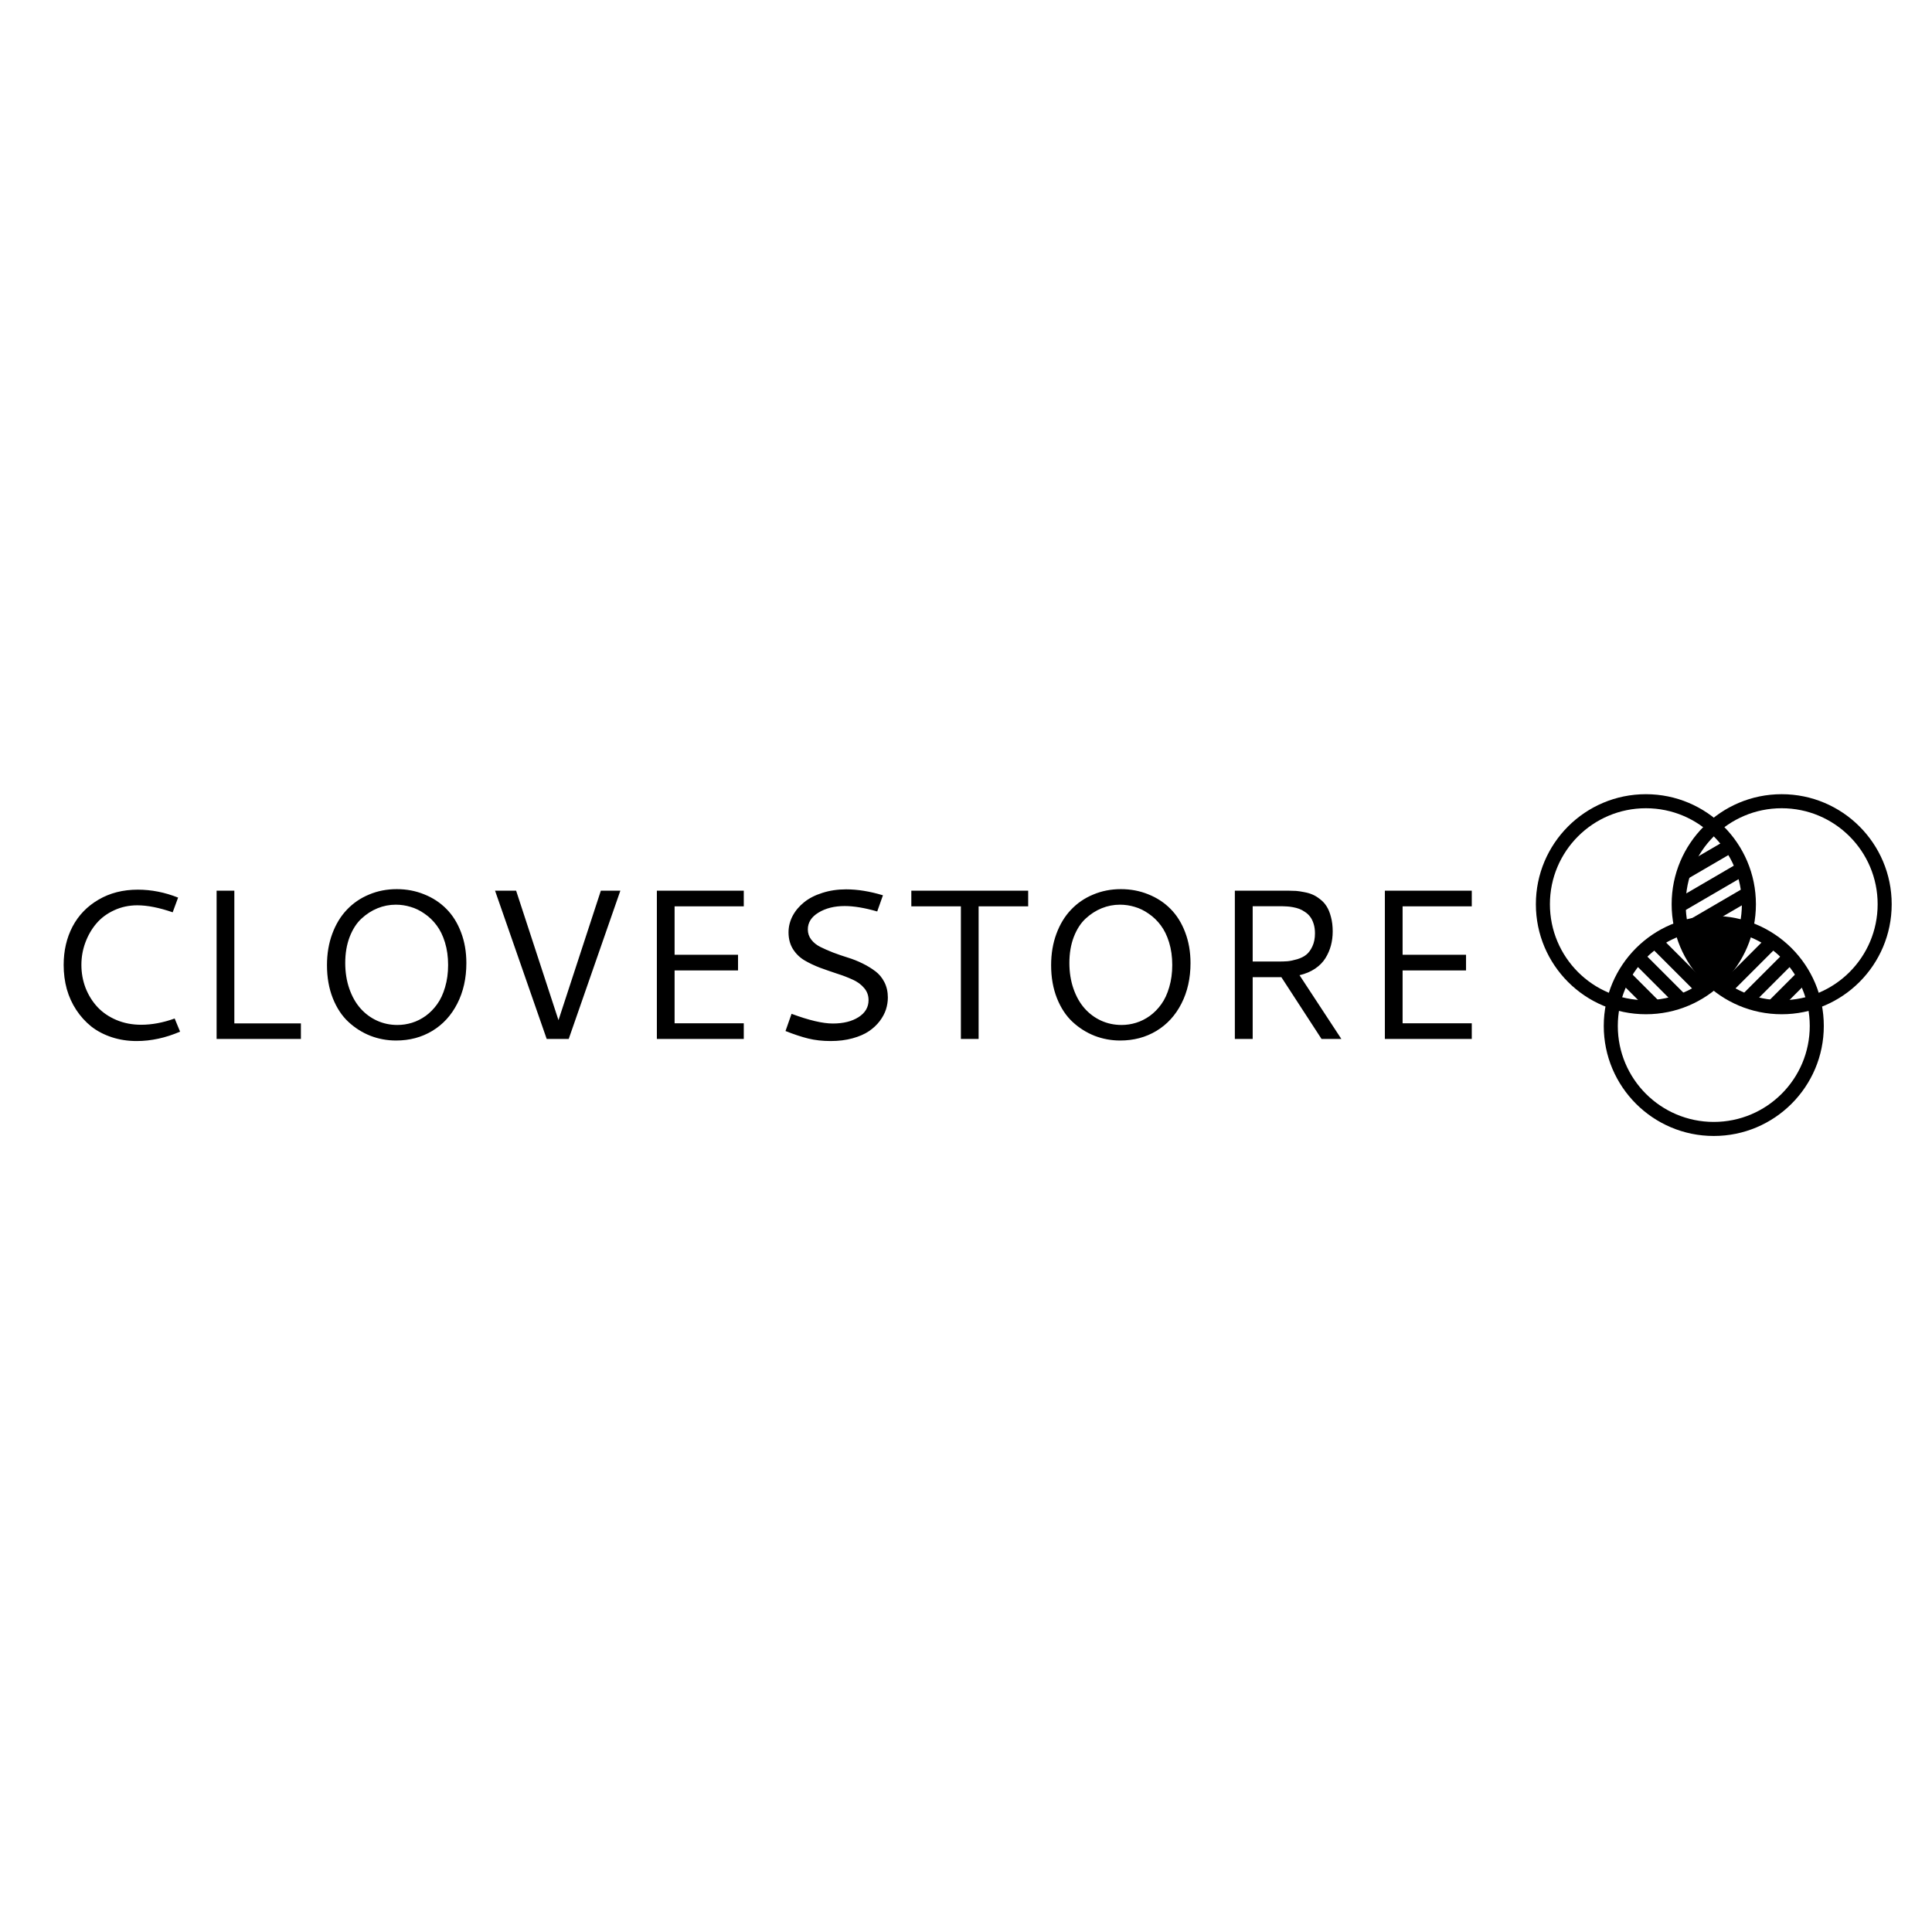 <svg version="1.1" xmlns="http://www.w3.org/2000/svg" viewBox="0 0 250 250"><desc>Created with Snap</desc><defs></defs><g transform="matrix(0.027,0,0,0.027,4.525,134.44)"><g transform="matrix(22.438,0,0,22.438,6912.721,-1475.918)"><title>Business Transformation</title><desc>Created with Sketch.</desc><g stroke="none" stroke-width="1" fill="none" fill-rule="evenodd"><path d="M50.5,86.5 C37.521,86.5 27,75.979 27,63 C27,50.021 37.521,39.5 50.5,39.5 C63.479,39.5 74,50.021 74,63 C74,75.979 63.479,86.5 50.5,86.5 Z M50.5,83.5 C61.822,83.5 71,74.322 71,63 C71,51.678 61.822,42.5 50.5,42.5 C39.178,42.5 30,51.678 30,63 C30,74.322 39.178,83.5 50.5,83.5 Z" fill="#000000" fill-rule="nonzero" style=""></path><path d="M36,60.5 C23.021,60.5 12.5,49.979 12.5,37 C12.5,24.021 23.021,13.5 36,13.5 C48.979,13.5 59.5,24.021 59.5,37 C59.5,49.979 48.979,60.5 36,60.5 Z M36,57.5 C47.322,57.5 56.5,48.322 56.5,37 C56.5,25.678 47.322,16.5 36,16.5 C24.678,16.5 15.5,25.678 15.5,37 C15.5,48.322 24.678,57.5 36,57.5 Z" fill="#000000" fill-rule="nonzero" style=""></path><path d="M65,60.5 C52.021,60.5 41.5,49.979 41.5,37 C41.5,24.021 52.021,13.5 65,13.5 C77.979,13.5 88.5,24.021 88.5,37 C88.5,49.979 77.979,60.5 65,60.5 Z M65,57.5 C76.322,57.5 85.5,48.322 85.5,37 C85.5,25.678 76.322,16.5 65,16.5 C53.678,16.5 44.5,25.678 44.5,37 C44.5,48.322 53.678,57.5 65,57.5 Z" fill="#000000" fill-rule="nonzero" style=""></path><path d="M43.634,42.264 C45.937,41.445 48.416,41 51,41 C52.899,41 54.741,41.24 56.498,41.693 C55.531,46.146 53.215,50.096 50,53.094 C46.923,50.224 44.67,46.483 43.634,42.264 Z" fill="#000000" style=""></path><polygon fill="#000000" fill-rule="nonzero" points="43.96 44.551 42.449 41.96 57.04 33.449 58.551 36.04" style=""></polygon><polygon fill="#000000" fill-rule="nonzero" points="43.96 38.551 42.449 35.96 55.312 28.456 56.824 31.048" style=""></polygon><polygon fill="#000000" fill-rule="nonzero" points="44.96 31.551 43.449 28.96 53.721 22.968 55.233 25.559" style=""></polygon><polygon fill="#000000" fill-rule="nonzero" points="30.379 53.5 32.5 51.379 39.207 58.086 37.086 60.207" style=""></polygon><polygon fill="#000000" fill-rule="nonzero" points="33.379 49.5 35.5 47.379 44.328 56.207 42.207 58.328" style=""></polygon><polygon fill="#000000" fill-rule="nonzero" points="37.379 46.5 39.5 44.379 49.036 53.914 46.914 56.036" style=""></polygon><polygon fill="#000000" fill-rule="nonzero" transform="translate(66.207, 55.793) scale(-1, 1) translate(-66.207, -55.793) " points="61.793 53.5 63.914 51.379 70.621 58.086 68.5 60.207" style=""></polygon><polygon fill="#000000" fill-rule="nonzero" transform="translate(62.146, 52.854) scale(-1, 1) translate(-62.146, -52.854) " points="56.672 49.5 58.793 47.379 67.621 56.207 65.5 58.328" style=""></polygon><polygon fill="#000000" fill-rule="nonzero" transform="translate(57.793, 50.207) scale(-1, 1) translate(-57.793, -50.207) " points="51.964 46.5 54.086 44.379 63.621 53.914 61.5 56.036" style=""></polygon></g><defs></defs></g><g><g transform="matrix(0.5,0,0,-0.5,0,0)"><path d="M986 1431Q1180 1431 1372 1355L1320 1214Q1126 1281 981 1281Q861 1281 758 1233Q656 1186 588 1106Q521 1027 483 924Q445 822 445 710Q445 594 485 489Q526 385 599 306Q672 228 780 182Q889 136 1018 136Q1172 136 1339 196L1391 70Q1182 -20 975 -20Q847 -20 735 17Q623 54 539 120Q456 187 396 278Q336 369 305 478Q275 588 275 709Q275 914 360 1077Q446 1240 609 1335Q772 1431 986 1431ZM1741 0L1741 1421L1911 1421L1911 149L2549 149L2549 0L1741 0ZM3468 1436Q3609 1436 3731 1386Q3854 1337 3943 1247Q4033 1157 4084 1022Q4135 888 4135 727Q4135 509 4048 339Q3962 170 3808 77Q3655 -15 3461 -15Q3333 -15 3216 30Q3099 76 3005 163Q2911 250 2855 390Q2799 531 2799 707Q2799 872 2850 1009Q2901 1146 2990 1239Q3079 1333 3202 1384Q3325 1436 3468 1436ZM3459 1287Q3368 1287 3284 1253Q3200 1219 3129 1153Q3059 1088 3016 977Q2974 867 2974 728Q2974 595 3013 482Q3052 370 3119 294Q3186 218 3277 176Q3369 134 3474 134Q3545 134 3613 155Q3682 176 3745 221Q3808 267 3855 333Q3903 399 3931 496Q3960 593 3960 709Q3960 827 3930 925Q3900 1023 3850 1089Q3801 1155 3735 1200Q3670 1246 3600 1266Q3531 1287 3459 1287ZM4905 0L4410 1421L4612 1421L5018 180L5424 1421L5611 1421L5116 0L4905 0ZM6794 0L5961 0L5961 1421L6794 1421L6794 1271L6131 1271L6131 807L6739 807L6739 657L6131 657L6131 150L6794 150L6794 0ZM7775 1434Q7939 1434 8128 1377L8073 1222Q7893 1274 7761 1274Q7613 1274 7510 1211Q7408 1149 7408 1050Q7408 995 7441 952Q7474 909 7528 882Q7582 855 7651 828Q7720 802 7791 780Q7863 758 7932 724Q8001 690 8055 649Q8109 609 8142 544Q8175 479 8175 397Q8175 340 8157 283Q8139 227 8097 171Q8055 116 7993 74Q7931 32 7836 6Q7742 -20 7626 -20Q7510 -20 7412 4Q7315 28 7194 76L7252 241Q7502 148 7647 148Q7799 148 7894 209Q7990 270 7990 372Q7990 440 7947 489Q7905 539 7837 569Q7770 600 7688 626Q7606 653 7524 683Q7443 714 7375 754Q7308 794 7265 862Q7223 930 7223 1022Q7223 1104 7262 1179Q7302 1254 7372 1310Q7442 1367 7547 1400Q7652 1434 7775 1434ZM8400 1271L8400 1421L9520 1421L9520 1271L9045 1271L9045 0L8875 0L8875 1271L8400 1271ZM10409 1436Q10550 1436 10672 1386Q10795 1337 10884 1247Q10974 1157 11025 1022Q11076 888 11076 727Q11076 509 10989 339Q10903 170 10749 77Q10596 -15 10402 -15Q10274 -15 10157 30Q10040 76 9946 163Q9852 250 9796 390Q9740 531 9740 707Q9740 872 9791 1009Q9842 1146 9931 1239Q10020 1333 10143 1384Q10266 1436 10409 1436ZM10400 1287Q10309 1287 10225 1253Q10141 1219 10070 1153Q10000 1088 9957 977Q9915 867 9915 728Q9915 595 9954 482Q9993 370 10060 294Q10127 218 10218 176Q10310 134 10415 134Q10486 134 10554 155Q10623 176 10686 221Q10749 267 10796 333Q10844 399 10872 496Q10901 593 10901 709Q10901 827 10871 925Q10841 1023 10791 1089Q10742 1155 10676 1200Q10611 1246 10541 1266Q10472 1287 10400 1287ZM12439 1031Q12439 960 12422 896Q12405 832 12369 774Q12333 716 12269 673Q12206 631 12121 611L12522 0L12332 0L11947 592L11672 592L11672 0L11501 0L11501 1421L12023 1421Q12059 1421 12088 1419Q12117 1417 12162 1408Q12208 1400 12243 1385Q12278 1371 12316 1341Q12355 1312 12380 1272Q12406 1232 12422 1170Q12439 1108 12439 1031ZM11672 1272L11672 742L11917 742Q11968 742 12007 745Q12046 749 12098 764Q12151 780 12185 807Q12220 835 12244 887Q12269 940 12269 1012Q12269 1063 12256 1104Q12243 1145 12223 1171Q12203 1198 12174 1217Q12145 1237 12118 1247Q12091 1257 12058 1263Q12025 1269 12003 1270Q11982 1272 11958 1272L11672 1272ZM13772 0L12939 0L12939 1421L13772 1421L13772 1271L13109 1271L13109 807L13717 807L13717 657L13109 657L13109 150L13772 150L13772 0Z" fill="#000000" style=""></path></g></g></g></svg>